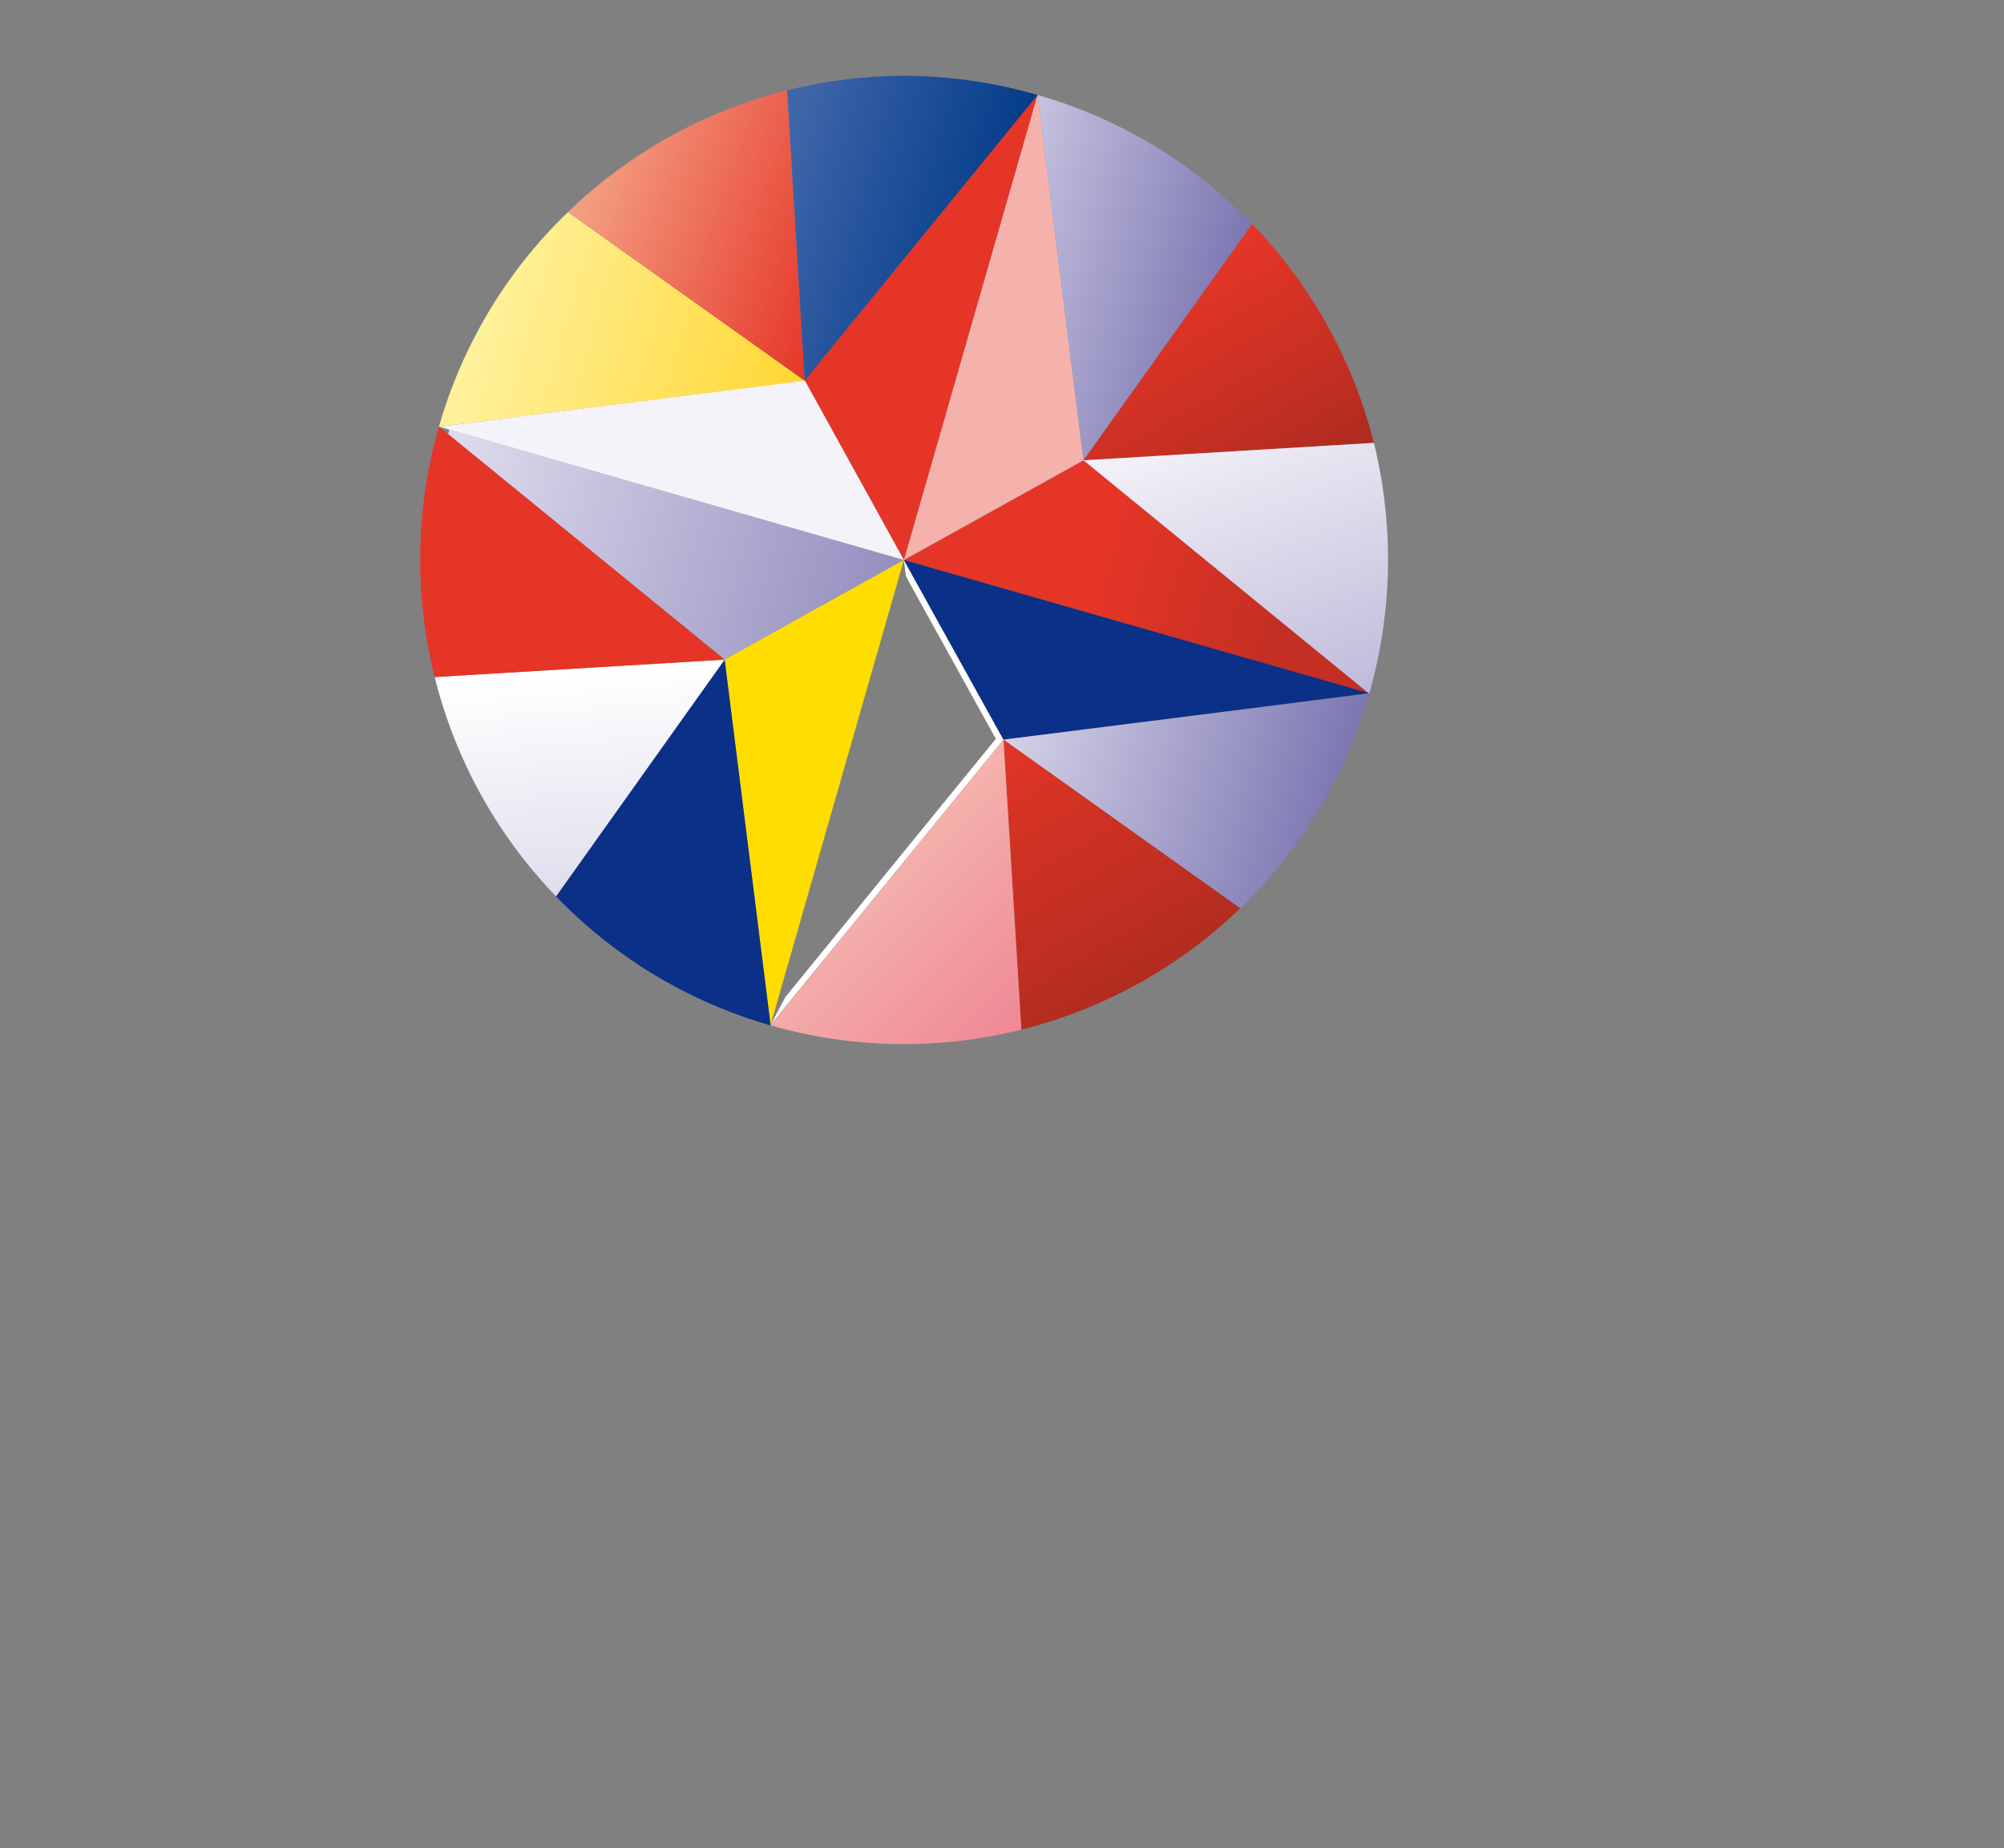 <svg xmlns="http://www.w3.org/2000/svg" viewBox="0 0 470.7 434"><rect x="0" y="0" width="470.7" height="434" fill="#808080" stroke="none"/><defs><style>.a{fill:none}.e{fill:#fff}.f{fill:#0b3087}.j{fill:#e53527}</style><clipPath id="a" transform="translate(-38.9 -139.5)"><path class="a" d="M251.3 271l109.2 31.4-67.1-54.8-42.1 23.4z"/></clipPath><linearGradient id="b" y1="512" x2="1" y2="512" gradientTransform="matrix(0 45.29 45.29 0 -22848.33 282.45)" gradientUnits="userSpaceOnUse"><stop offset="0" stop-color="#e53527"/><stop offset="1" stop-color="#c32f23"/></linearGradient><clipPath id="c" transform="translate(-38.9 -139.5)"><path class="a" d="M142 239.7l67.1 54.7 42.2-23.4L142 239.7z"/></clipPath><linearGradient id="d" y1="512" x2="1" y2="512" gradientTransform="matrix(0 113.67 113.67 0 -58004.03 211.87)" gradientUnits="userSpaceOnUse"><stop offset="0" stop-color="#dedbec"/><stop offset="1" stop-color="#908abd"/></linearGradient><clipPath id="e" transform="translate(-38.9 -139.5)"><path class="a" d="M282.6 161.8l10.8 85.8 39.6-55.5a113 113 0 0 0-50.4-30.3z"/></clipPath><linearGradient id="f" y1="512" x2="1" y2="512" gradientTransform="matrix(0 -59.78 -59.78 0 30908.26 227.13)" gradientUnits="userSpaceOnUse"><stop offset="0" stop-color="#7974b0"/><stop offset="1" stop-color="#c8c4e0"/></linearGradient><clipPath id="g" transform="translate(-38.9 -139.5)"><path class="a" d="M293.4 247.6l68.2-4.1a113.9 113.9 0 0 0-28.6-51.4z"/></clipPath><linearGradient id="h" y1="512" x2="1" y2="512" gradientTransform="matrix(0 62.04 62.04 0 -31416.83 218.41)" gradientUnits="userSpaceOnUse"><stop offset="0" stop-color="#e53527"/><stop offset=".53" stop-color="#c73023"/><stop offset="1" stop-color="#a82a1f"/></linearGradient><clipPath id="i" transform="translate(-38.9 -139.5)"><path class="a" d="M293.4 247.6l67.1 54.8a114.5 114.5 0 0 0 1.1-58.9z"/></clipPath><linearGradient id="j" y1="512" x2="1" y2="512" gradientTransform="matrix(0 77.56 77.56 0 -39347.61 257.49)" gradientUnits="userSpaceOnUse"><stop offset="0" stop-color="#f5f3f9"/><stop offset="1" stop-color="#bdb8d9"/></linearGradient><clipPath id="k" transform="translate(-38.9 -139.5)"><path class="a" d="M142 239.7l85.9-10.8-55.6-39.6a113 113 0 0 0-30.3 50.4"/></clipPath><linearGradient id="l" y1="512" x2="1" y2="512" gradientTransform="matrix(0 75.16 75.16 0 -38188.62 208.63)" gradientUnits="userSpaceOnUse"><stop offset="0" stop-color="#fff19a"/><stop offset=".39" stop-color="#ffe774"/><stop offset="1" stop-color="#ffd733"/></linearGradient><clipPath id="m" transform="translate(-38.9 -139.5)"><path class="a" d="M172.3 189.3l55.6 39.6-4.1-68.2a113.8 113.8 0 0 0-51.5 28.6"/></clipPath><linearGradient id="n" y1="512" x2="1" y2="512" gradientTransform="matrix(0 69 69 0 -35014.74 177.79)" gradientUnits="userSpaceOnUse"><stop offset="0" stop-color="#f4a687"/><stop offset=".35" stop-color="#ef7d65"/><stop offset="1" stop-color="#e53527"/></linearGradient><clipPath id="o" transform="translate(-38.9 -139.5)"><path class="a" d="M250.6 157.3a114.4 114.4 0 0 0-26.8 3.4l4.1 68.2 54.7-67.1a113.6 113.6 0 0 0-30.8-4.5h-1.2z"/></clipPath><linearGradient id="p" y1="512" x2="1" y2="512" gradientTransform="matrix(0 56.85 56.85 0 -28777.19 163.58)" gradientUnits="userSpaceOnUse"><stop offset="0" stop-color="#4066aa"/><stop offset=".43" stop-color="#23529a"/><stop offset="1" stop-color="#003a87"/></linearGradient><clipPath id="q" transform="translate(-38.9 -139.5)"><path class="a" d="M141 298.5a113.6 113.6 0 0 0 28.5 51.5l39.6-55.6z"/></clipPath><linearGradient id="r" y1="512" x2="1" y2="512" gradientTransform="matrix(0 56.97 56.97 0 -28983.25 301.92)" gradientUnits="userSpaceOnUse"><stop offset="0" stop-color="#fff"/><stop offset="1" stop-color="#dcdaeb"/></linearGradient><clipPath id="s" transform="translate(-38.9 -139.5)"><path class="a" d="M274.6 313.2l55.6 39.6a113 113 0 0 0 30.3-50.4z"/></clipPath><linearGradient id="t" y1="512" x2="1" y2="512" gradientTransform="matrix(0 79.58 79.58 0 -40293.14 312.51)" gradientUnits="userSpaceOnUse"><stop offset="0" stop-color="#d3d0e6"/><stop offset="1" stop-color="#7974b0"/></linearGradient><clipPath id="u" transform="translate(-38.9 -139.5)"><path class="a" d="M274.6 313.2l4.2 68.1a113.8 113.8 0 0 0 51.4-28.5z"/></clipPath><linearGradient id="v" y1="512" x2="1" y2="512" gradientTransform="matrix(0 70.1 70.1 0 -35559.37 324.16)" gradientUnits="userSpaceOnUse"><stop offset="0" stop-color="#e53527"/><stop offset=".71" stop-color="#c12f22"/><stop offset="1" stop-color="#b12c20"/></linearGradient><clipPath id="w" transform="translate(-38.9 -139.5)"><path class="a" d="M219.9 380.3a113.4 113.4 0 0 0 58.9 1l-4.2-68.1z"/></clipPath><linearGradient id="x" y1="512" x2="1" y2="512" gradientTransform="matrix(0 54.3 54.3 0 -27552.43 341.21)" gradientUnits="userSpaceOnUse"><stop offset="0" stop-color="#f5b3ad"/><stop offset=".97" stop-color="#ee8795"/><stop offset="1" stop-color="#ee8694"/></linearGradient></defs><g clip-path="url(#a)"><path transform="rotate(-74 195.807 256.47)" fill="url(#b)" d="M239.7 232.5h135.9v135.87H239.7z"/></g><path fill="#f5b2ac" d="M212.3 131.5l42.2-23.4-10.8-85.9-31.4 109.3z"/><path class="e" d="M235.7 173.7l-54.7 67 3.5-6.6 49.4-60.6 1.8.2z"/><path class="e" d="M212.3 131.5l23.4 42.2-1.8-.2-21.1-38.1-.5-3.9z"/><path class="f" d="M212.3 131.5l23.4 42.2 85.9-10.9-109.3-31.3z"/><g clip-path="url(#c)"><path transform="rotate(-74 86.642 225.183)" fill="url(#d)" d="M157.2 209.1h82.6v120.1h-82.6z"/></g><path fill="#fd0" d="M212.3 131.5l-42.1 23.4 10.8 85.8 31.3-109.2z"/><path class="j" d="M212.3 131.5L189 89.3l54.7-67.1-31.4 109.3z"/><path fill="#f4f3f9" d="M212.3 131.5L189 89.3l-85.9 10.9 109.2 31.3z"/><g clip-path="url(#e)"><path transform="rotate(-75 196.862 159.133)" fill="url(#f)" d="M259.2 168.1h96v70.95h-96z"/></g><g clip-path="url(#g)"><path transform="rotate(-30 31.305 295.188)" fill="url(#h)" d="M218.1 199.2h186.1v186.13H218.1z"/></g><g clip-path="url(#i)"><path transform="rotate(-20 -129.545 411.343)" fill="url(#j)" d="M169.3 254.3H402v232.69H169.3z"/></g><g clip-path="url(#k)"><path transform="rotate(-74 114.23 259.808)" fill="url(#l)" d="M113.3 191h225.5v225.49H113.3z"/></g><g clip-path="url(#m)"><path transform="rotate(-70 121.144 230.193)" fill="url(#n)" d="M136.7 168.7h207v206.99h-207z"/></g><g clip-path="url(#o)"><path transform="rotate(-74 175.644 201.225)" fill="url(#p)" d="M202.2 159.9h170.5v170.54H202.2z"/></g><path class="f" d="M130.6 210.5a113 113 0 0 0 50.4 30.3l-10.8-85.9-39.6 55.6"/><g clip-path="url(#q)"><path transform="rotate(-5 -1485.758 760.09)" fill="url(#r)" d="M46 298.6h170.9v170.9H46z"/></g><path class="j" d="M170.2 154.9l-68.1 4.1a113 113 0 0 1 1-58.8l67.1 54.7"/><g clip-path="url(#s)"><path transform="rotate(-74 250.306 382.115)" fill="url(#t)" d="M242.7 306.6h238.7v238.75H242.7z"/></g><g clip-path="url(#u)"><path transform="rotate(-30 -3.953 432.74)" fill="url(#v)" d="M170.8 324.7h210.3V535H170.8z"/></g><g clip-path="url(#w)"><path transform="rotate(-45 61.6 326.884)" fill="url(#x)" d="M203 303.1h93.1v93.08H203z"/></g></svg>